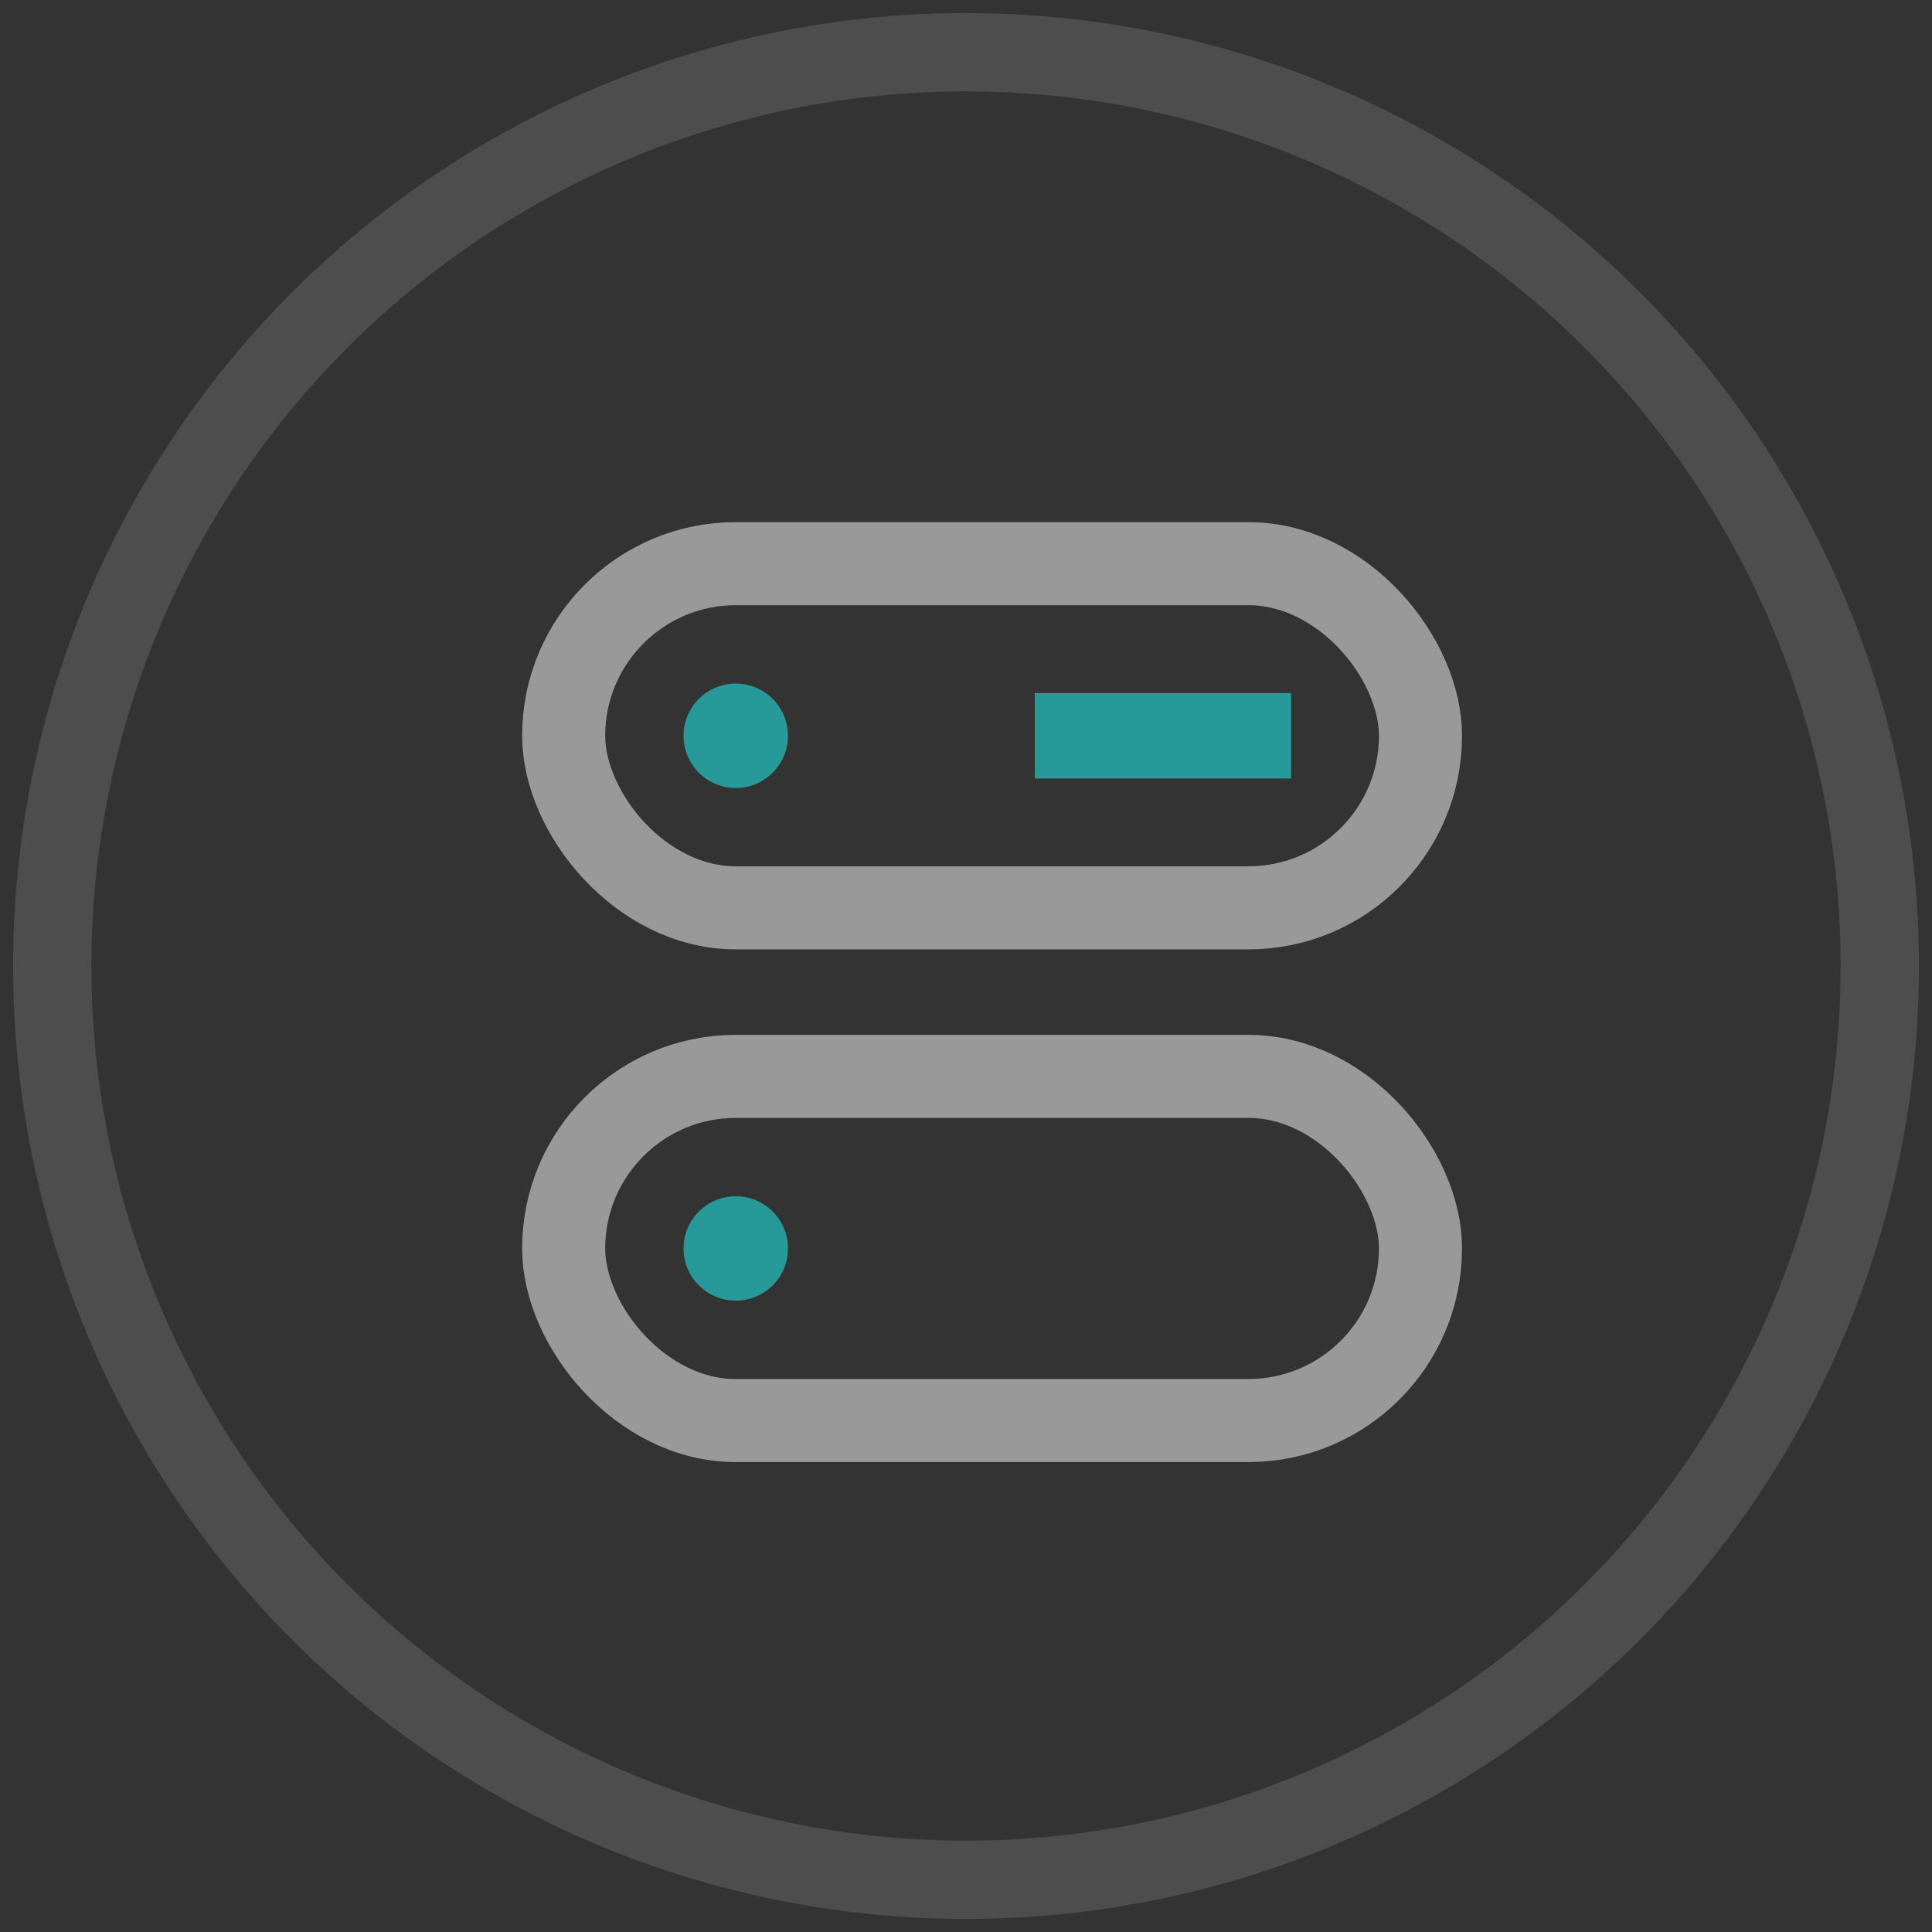 <svg xmlns="http://www.w3.org/2000/svg" width="37" height="37" viewBox="0 0 37 37">
    <rect x="0" y="0" width="37" height="37" fill="#333333" stroke="none"/>
    <g fill="none" fill-rule="evenodd" opacity=".499">
        <g>
            <g>
                <g transform="translate(-19 -834) translate(20 834) translate(0 1)">
                    <rect width="16.409" height="6.591" x="9.795" y="9.795" stroke="#FFF" stroke-width="1.591" rx="3.295"/>
                    <rect width="16.409" height="6.591" x="9.795" y="19.614" stroke="#FFF" stroke-width="1.591" rx="3.295"/>
                    <circle cx="13.091" cy="13.091" r="1" fill="#1AFFFC"/>
                    <circle cx="13.091" cy="22.909" r="1" fill="#1AFFFC"/>
                    <path fill="#1AFFFC" d="M18.818 12.273H23.727V13.909H18.818z"/>
                    <circle cx="17.5" cy="17.5" r="17.5" stroke="#FFF" stroke-width="1.5" opacity=".25"/>
                </g>
            </g>
        </g>
    </g>
</svg>
